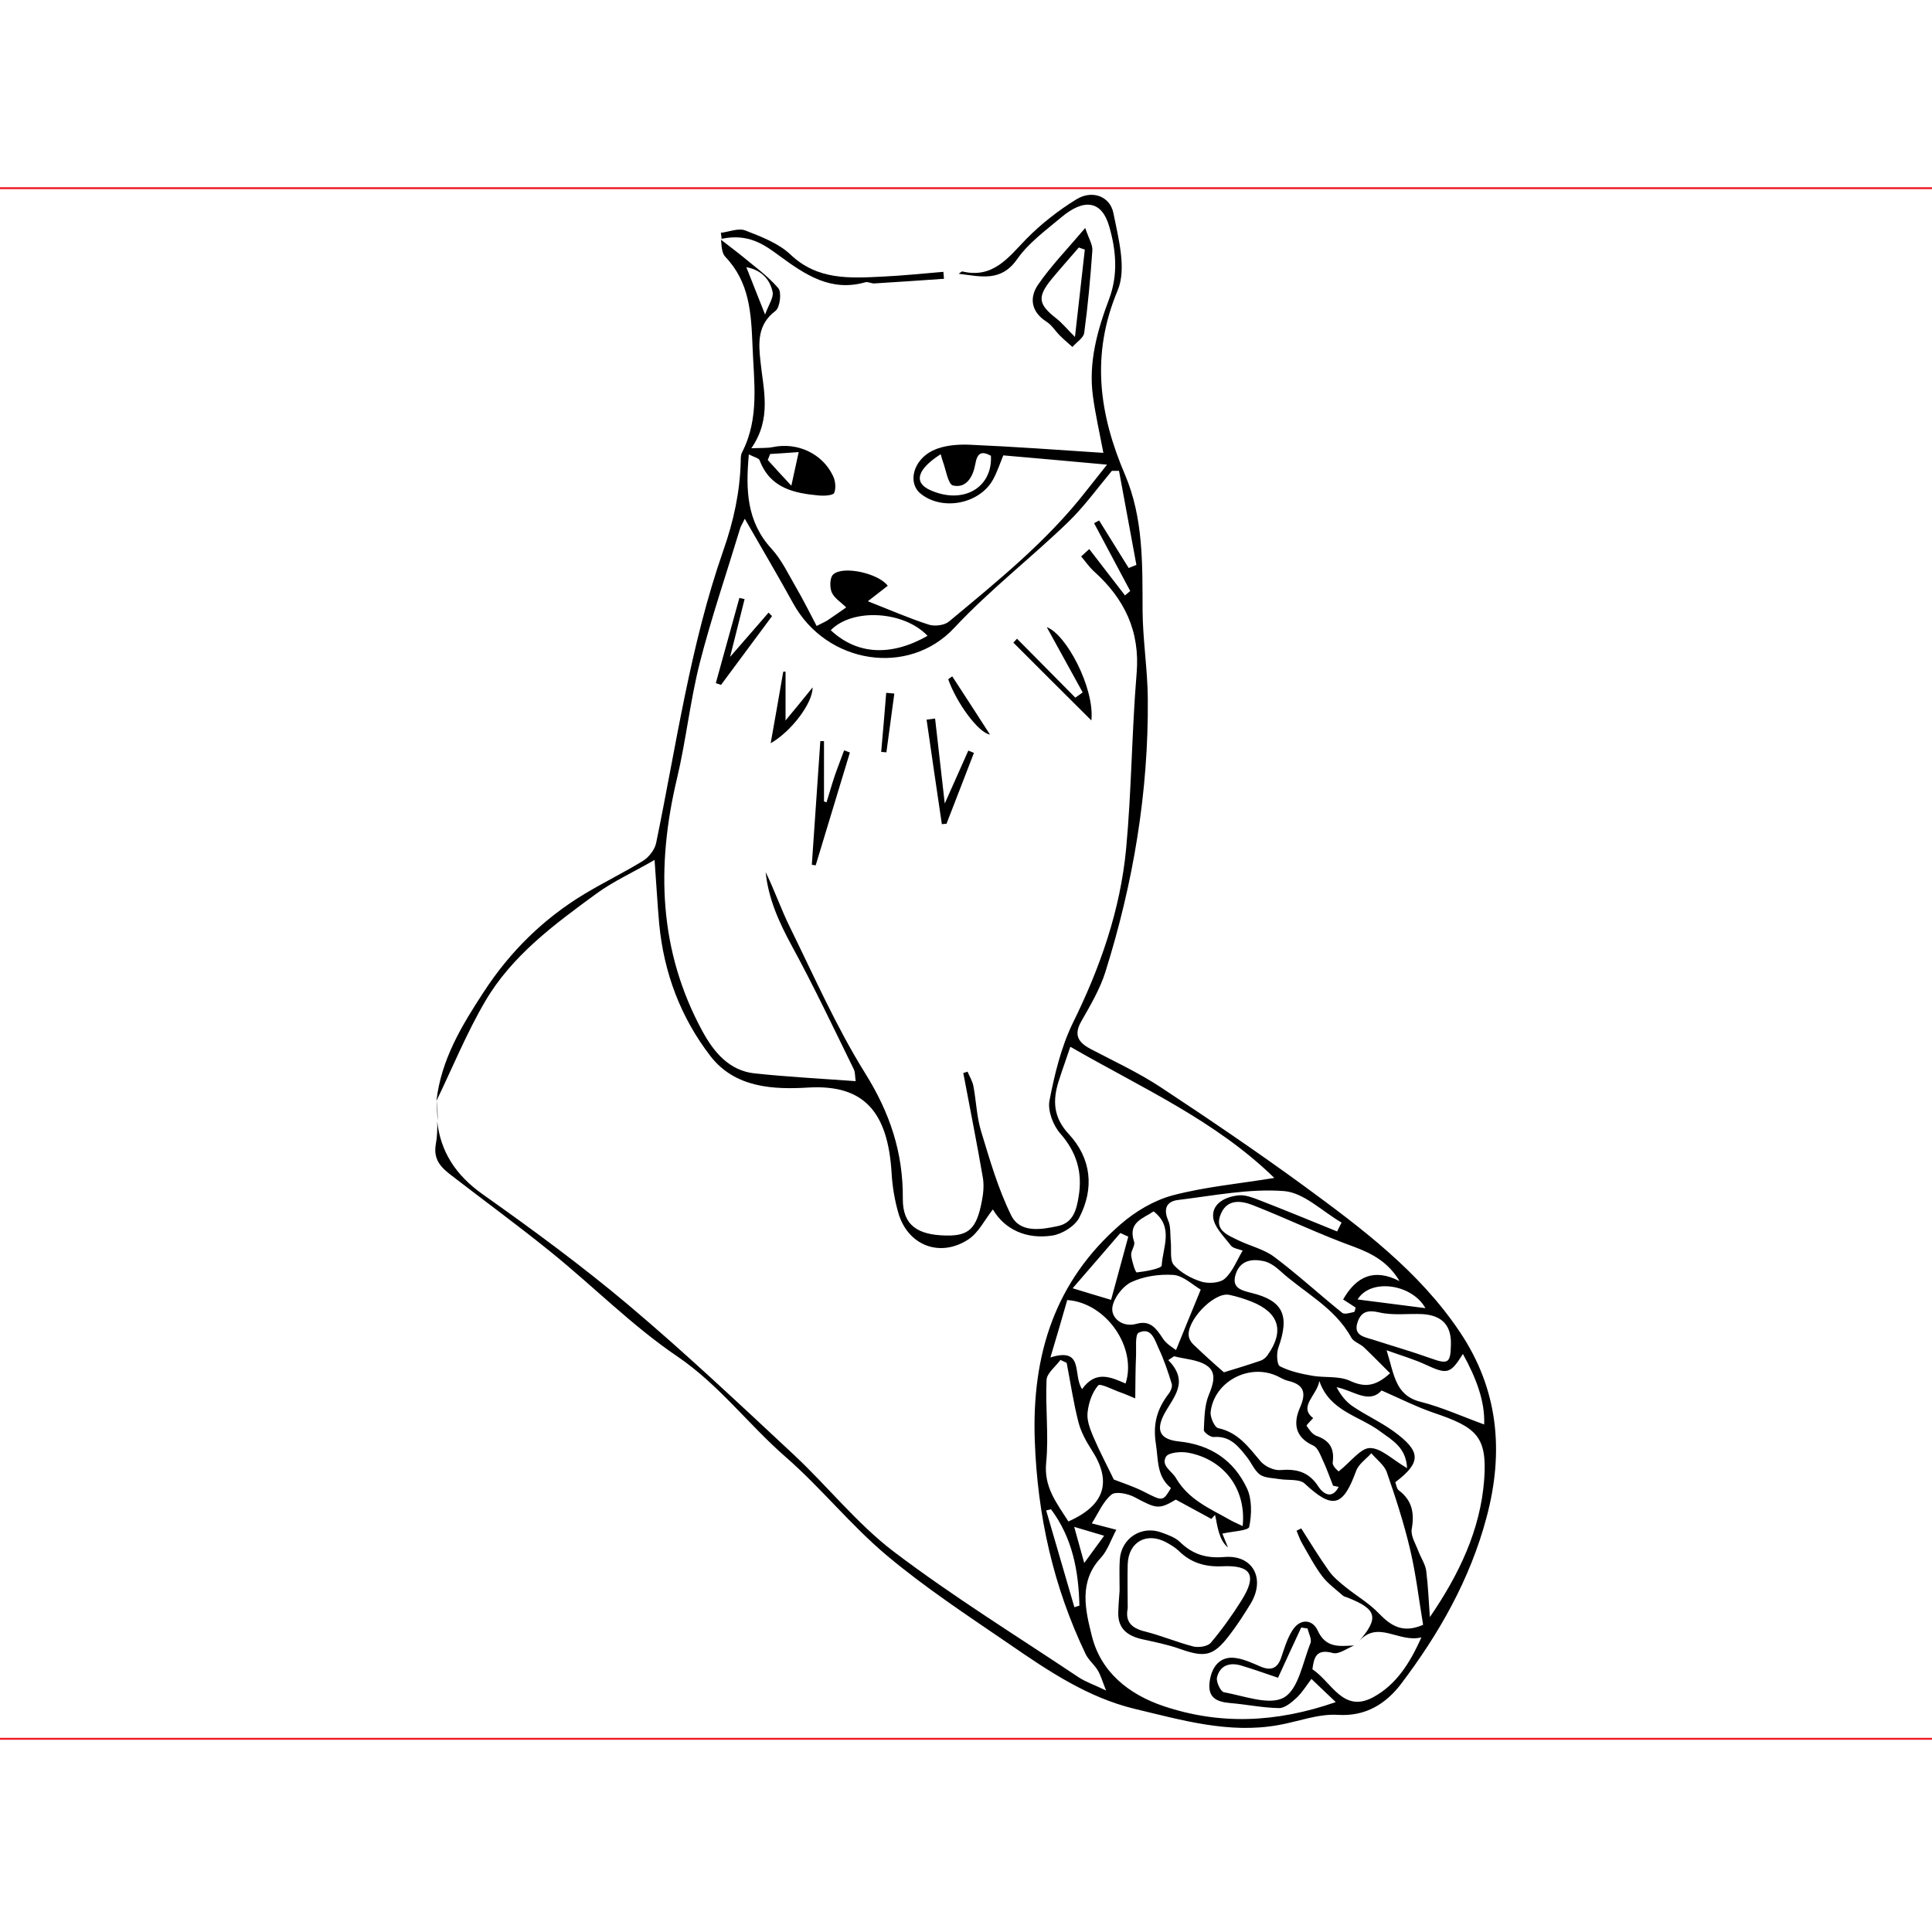 <?xml version="1.0" encoding="utf-8"?>
<!-- Generator: Adobe Illustrator 18.1.0, SVG Export Plug-In . SVG Version: 6.00 Build 0)  -->
<svg version="1.1" xmlns="http://www.w3.org/2000/svg" xmlns:xlink="http://www.w3.org/1999/xlink" x="0px" y="0px"
	 viewBox="0 0 1000 1000" style="enable-background:new 0 0 1000 1000;" xml:space="preserve">
<style type="text/css">
	.st0{fill:none;stroke:#ED1C24;stroke-miterlimit:10;}
</style>
<g id="Guides">
</g>
<g id="Metrics">
	<line class="st0" x1="0" y1="900" x2="1000" y2="900"/>
	<line class="st0" x1="0" y1="97.4" x2="1000" y2="97.4"/>
</g>
<g id="Art">
	<g>
		<path d="M403.4,132.4c13.4,9.8,26.6,18.8,44.5,13.7c1.4-0.4,3.1,0.7,4.7,0.6c12-0.7,24-1.6,36-2.4c-0.1-1.2-0.2-2.4-0.3-3.6
			c-10.7,0.9-21.3,2-32,2.5c-16.7,0.8-33.2,1.8-47.1-11.4c-6.2-5.9-15.2-9.3-23.4-12.5c-3.6-1.4-8.4,0.7-12.7,1.2
			c0.2,1,0.3,2,0.4,3.1C387.5,120.7,395.7,126.7,403.4,132.4z"/>
		<path d="M755.6,689.4c-21.1-31.5-51-53.8-81-75.8c-24.1-17.6-48.9-34.4-73.9-50.9c-11.4-7.5-23.9-13.3-36.1-19.7
			c-6.5-3.4-9-7.3-4.9-14.4c4.7-8.3,9.7-16.7,12.5-25.7c14.4-45.9,22.3-92.9,21.9-141.1c-0.1-15.2-2.6-30.5-2.7-45.7
			c-0.1-23.9,0.5-47.8-9.1-70.4c-13.4-31.3-17.8-62.1-3.8-95.4c4.7-11.2,0.4-26.9-2.2-40c-1.8-8.9-11.2-12.1-19.2-7.1
			c-9.3,5.7-18.2,12.7-25.9,20.5c-9.3,9.6-17.2,20.6-33.1,16.8c-0.3-0.1-0.8,0.5-1.9,1.2c11.6,1.4,21.9,4.4,30.3-7.6
			c5.9-8.4,14.8-14.9,22.8-21.6c12-10.1,21-8.5,24.8,4.6c3.6,12.4,4.7,25,0,37.6c-6.1,16.2-10.8,32.8-8.4,50.4
			c1.3,9.6,3.5,19.2,5.4,29.3c-22.8-1.5-45.9-3.2-69-4.2c-6.4-0.3-13.7,0.3-19.3,3c-10.4,5.1-13,16.9-6.3,22.3
			c11.2,9.1,30.5,5.4,37.5-7.3c2.1-3.8,3.5-8.1,5.3-12.5c17.2,1.5,34.3,3,53.7,4.8c-4.8,6.1-7.8,9.8-10.7,13.5
			c-20.3,26.1-45.9,46.7-71.1,67.7c-2.4,2-7.4,2.6-10.5,1.6c-10-3.2-19.8-7.5-31.5-12.1c3.2-2.5,6.8-5.3,10.3-8
			c-4.8-6.5-23.3-10.6-28.3-5.8c-1.7,1.6-1.8,6.6-0.7,9.2c1.4,3.1,4.9,5.2,7.5,7.8c-3.2,2.2-6.4,4.5-9.7,6.7
			c-1.3,0.8-2.7,1.4-5.6,2.9c-3.7-7-7-13.7-10.8-20.2c-3.9-6.7-7.3-14-12.5-19.7c-12.9-14-13.5-30.4-11.8-48.9
			c2.7,1.4,5.2,1.9,5.6,3.1c5.5,14.5,17.9,17,31,18.2c2.6,0.2,7.1-0.1,7.6-1.4c1-2.6,0.6-6.3-0.7-8.9c-5.5-11.5-18.4-17.4-31-14.8
			c-2.9,0.6-5.9,0.4-11.2,0.6c10.7-15.5,6.2-30.3,4.7-45.1c-1-9.3-1.7-18.9,7.8-26c2.3-1.7,3.3-9.7,1.4-11.8
			c-5.6-6.5-12.8-11.6-19.4-17.1c-2.7-2.2-5.6-4.3-10.2-7.9c0.3,3.4,0.4,6.9,2.2,8.8c12.6,13.2,13.4,29.1,14.1,46.1
			c0.7,18.8,3.7,37.4-5.4,55.1c-0.7,1.3-0.7,3.1-0.7,4.7c-0.4,15.9-3.7,31-9,46.1c-17.2,49.2-24.3,100.7-34.8,151.5
			c-0.7,3.3-3.6,7.1-6.5,9c-9.9,6.1-20.4,11.2-30.4,17.2c-21.3,12.8-38.7,29.9-52.3,50.8c-11.4,17.4-22.1,35.1-24.5,56.4
			c8.3-17.1,15.5-34.9,25.1-51.3c13.9-23.9,36-40.1,57.9-56.1c8.5-6.2,18.3-10.6,29.9-17.3c1,13.3,1.5,23.2,2.4,33.1
			c2.4,25.3,11.1,48.4,26.5,68.4c12.8,16.6,32.8,17.4,50.9,16.3c28.5-1.6,41,12.5,42.9,44.4c0.4,6.9,1.6,14,3.5,20.6
			c4.9,16.7,21.4,23.2,36.1,13.7c5.4-3.5,8.6-10.3,12.8-15.6c6.2,10.5,17.5,15.6,30.9,13.5c5-0.8,11.5-4.8,13.8-9.2
			c7.9-15.2,6.3-30.7-5.4-43.3c-8-8.6-8.4-17.3-5.3-27.2c1.8-5.7,3.9-11.4,6.1-18c36.7,21.2,74.9,38,105.6,67.9
			c-18.4,3-35.9,4.6-52.6,9c-9.7,2.6-19.3,8.3-27,15c-34,29.5-46,67.5-44.4,112c1.4,38.9,9.6,75.5,26.3,110.4
			c1.5,3.1,4.4,5.4,6.2,8.3c1.6,2.6,2.4,5.6,4.4,10.6c-6-2.9-10.5-4.4-14.3-6.9c-32-21.4-64.9-41.7-95.5-64.9
			c-19.1-14.5-34.4-34-52.1-50.5c-28.1-26.2-56.1-52.6-85.4-77.3c-24.1-20.3-49.6-39-75.3-57.2c-14.2-10-21.9-22.3-23.6-37.8
			c0.1,3.9,0,7.9-0.7,11.7c-1.5,8.2,2.8,12.3,8.2,16.4c17.1,13.2,34.6,26,51.4,39.6c22,17.8,42.1,38.2,65.4,54
			c21.5,14.6,36.7,35.1,55.8,51.8c18.4,16,33.9,35.5,52.6,51.2c19.9,16.7,41.8,31.1,63.3,45.8c20.2,13.9,40.6,27.7,65,33.6
			c24.4,5.8,48.7,13,74.4,8.4c10.2-1.8,20.6-5.9,30.6-5.3c14.8,1,25.2-6,32.8-15.9c19.7-26,35.8-54.2,44.3-86.2
			C778.6,751.3,775.5,719,755.6,689.4z M481.3,253.6c-8.5-3.9-6.6-10.7,5.6-18.5c0.5,1.7,0.7,2.6,1,3.4c1.7,4.5,2.8,12.2,5.4,12.8
			c7.1,1.6,10.4-4.9,11.5-11c1-5.8,3.1-7.1,8.1-4.4C513.8,252.5,498.4,261.4,481.3,253.6z M398.6,235c4.7-0.3,9.5-0.6,14.8-1
			c-1.3,5.9-2.2,10-3.8,17.4c-5.2-5.6-8.7-9.4-12.2-13.3C397.8,237.1,398.2,236,398.6,235z M386.3,138.3c7.3,1.3,12.1,5.8,13.6,12.8
			c0.6,2.9-2,6.5-3.9,11.7C392.1,152.9,389.3,145.9,386.3,138.3z M480.1,329.1c-19,10.8-36.5,9.8-50.1-2.9
			C441.3,314.6,467.9,316.2,480.1,329.1z M543.2,569.7c-1,5.2,1.9,12.8,5.6,17c8.5,9.7,11.6,20.2,9.5,32.6
			c-1.1,6.9-2.8,13.6-10.7,15.3c-8.8,1.9-19.6,3.7-24.2-5.5c-6.8-13.8-11.1-28.8-15.6-43.6c-2.3-7.5-2.5-15.7-4-23.5
			c-0.5-2.5-2-4.9-3-7.3c-0.7,0.2-1.5,0.5-2.2,0.7c3.4,18,7,36,10.1,54c0.7,4,0.3,8.3-0.5,12.3c-2.7,14.3-6.8,18.1-18.7,17.8
			c-14.5-0.3-22.3-5.3-22.2-19c0.2-24-6.7-44.5-19.5-65c-14.9-23.9-26.4-50.1-38.9-75.5c-4.6-9.3-8-19.2-12.6-28.6
			c1.4,13.8,6.9,25.9,13.5,38.1c11.4,20.9,21.6,42.5,32.1,63.9c0.8,1.6,0.6,3.6,1,6.2c-17.8-1.3-35.1-2.2-52.2-4
			c-13.3-1.4-21.2-11-27.1-21.8c-22.7-41.7-24-85.6-13.2-130.8c4.7-19.8,6.8-40.2,11.8-59.9c6-23.4,13.8-46.2,20.8-69.3
			c0.3-1.1,0.9-2.1,2.5-5.3c9,15.7,17.3,29.7,25.1,43.9c17.3,31.3,59.6,38,83.3,12.6c18.2-19.5,39.5-36,58.8-54.6
			c8.4-8.1,15.3-17.7,22.8-26.7c1.2,0,2.5,0,3.7,0c3,16.2,6,32.5,9,48.7c-1.3,0.5-2.7,1.1-4,1.6c-5.1-8.2-10.2-16.4-15.3-24.6
			c-0.9,0.5-1.7,0.9-2.6,1.4c6.2,11.7,12.5,23.4,18.7,35.1c-0.9,0.8-1.8,1.5-2.7,2.3c-6.2-8-12.3-16-18.5-24
			c-1.4,1.3-2.8,2.5-4.2,3.8c2.2,2.6,4.1,5.4,6.6,7.7c15.8,14.2,24,31,22.1,53c-2.5,30.1-2.6,60.4-5.4,90.4
			c-3,32-13.5,61.9-27.8,90.8C549.2,542.2,545.8,556.2,543.2,569.7z M757.2,700.8c6.8,12.3,11.5,24.5,11,36.5
			c-11.3-4.1-21.8-8.9-32.8-11.7c-13.3-3.3-13.7-14-17.7-26.7c8.1,2.9,14.3,4.7,20.1,7.4C749.1,711.5,750.6,711.3,757.2,700.8z
			 M661.4,712.4c1.7,0.8,3.4,1.9,5.2,2.3c8.3,1.9,9.7,6.1,6.3,13.8c-3.6,8.1-2.7,15.4,6.8,19.7c2.3,1,3.6,4.6,4.8,7.2
			c2.1,4.4,3.7,9.1,5.5,13.6c1,0.2,1.9,0.4,2.9,0.6c-3.3,6.4-7.8,4-10.6-0.3c-4.9-7.5-11.2-9.1-19.6-8.4c-3.3,0.3-8-1.9-10.2-4.5
			c-6.2-7.3-11.6-15-22-17.2c-1.8-0.4-4.1-5.5-3.9-8.2C628.3,715.1,646.7,705.3,661.4,712.4z M617.8,696c-1.1-1-2.1-2.5-2.4-3.9
			c-1.9-7.9,12.8-23.5,20.8-21.9c4,0.8,8,2.1,11.8,3.6c14.1,5.7,16.9,15.2,8.1,27.6c-0.8,1.2-2.1,2.3-3.4,2.8
			c-6.4,2.2-12.9,4.2-19.2,6.1C628.3,705.8,623,701,617.8,696z M692.9,761.6c0,0-3.3-2.5-3.1-4.6c1-7.3-1.6-11.4-8.4-13.8
			c-2.1-0.8-3.8-3.2-5.1-5.2c-0.2-0.4,2-2.4,3.4-4c-7.8-5.9,2-11.8,3.2-19.2c5.3,15.7,20.7,18,31.5,26.1c5.9,4.4,13.4,8.1,13.9,19
			c-7.6-4.4-13.4-10.4-19.2-10.4C704.3,749.5,699.4,756.4,692.9,761.6z M679.3,712.1c-5.7-1-11.7-2.3-16.8-4.9
			c-1.6-0.8-1.9-6.8-0.8-9.7c5.9-16.6,2.5-24.3-14-28.3c-5.7-1.4-10.3-2.8-8.1-9.7c2.3-7.2,8.5-8.1,14.7-6.7
			c2.9,0.7,5.8,2.7,8.1,4.8c12.4,11.4,28.4,19,37,34.7c1.2,2.3,4.7,3.2,6.7,5.2c4.4,4.2,8.7,8.6,13.4,13.3c-8,7.3-13.7,7.2-21,3.8
			C692.8,712.1,685.6,713.2,679.3,712.1z M751,695.8c-0.2,9.9-1.4,10.5-10.6,7.2c-9.8-3.5-19.9-6.4-29.8-9.6
			c-4.4-1.4-10.3-2.1-7.9-9.1c1.8-5.3,5.1-6.4,11.2-5c7.2,1.7,15,0.5,22.6,0.9C746.5,680.9,751.2,686.1,751,695.8z M737.8,677.1
			c-12.7-1.6-23.4-3-35.1-4.5C709.3,661.6,730.7,664.4,737.8,677.1z M724.4,663.1c-13.1-6.7-22.3-2.6-29.2,9.5
			c1.7,1.1,4,2.6,6.5,4.2c-0.3,0.8-0.4,2.2-0.9,2.3c-2,0.4-4.9,1.4-6.1,0.4c-11.8-9.5-23-19.8-35.1-28.9c-5.3-4-12.4-5.6-18.6-8.6
			c-5.7-2.8-12.8-5.3-9-13.9c3.4-7.7,10.6-6.6,16.5-4.3c17.6,6.9,34.7,15.2,52.5,21.6C710.6,649,718.6,653.4,724.4,663.1z
			 M609.8,621.1c18.3-2.2,36.8-6,54.8-4.6c10.3,0.8,19.9,10.6,29.8,16.3c-0.8,1.5-1.5,3-2.3,4.6c-13.3-5.4-26.6-10.9-40-16.1
			c-3.4-1.3-7.3-2.9-10.8-2.6c-6.7,0.6-13.8,4-13.4,11c0.3,5.2,5.6,10.3,9.2,15c1.2,1.5,4,1.8,6.1,2.6c-3,5-5.1,10.8-9.2,14.5
			c-2.5,2.3-8.4,2.7-12.1,1.6c-5.2-1.6-10.7-4.6-14.3-8.6c-2.2-2.5-1.2-8-1.6-12.1c-0.4-3.7,0.1-7.9-1.4-11.1
			C602,625.4,604,621.8,609.8,621.1z M587,642.7c-3.4-10.2,4.8-12,10.1-15.7c10.6,8.2,4.7,18.7,4.2,28c-0.1,1.6-8.3,3.1-12.9,3.6
			c-0.7,0.1-2.5-5.6-2.9-8.8C585.2,647.5,587.7,644.7,587,642.7z M607.4,659.9c5,0.4,9.7,5,14.1,7.6c-4.6,11.1-8.3,20.3-12.8,31.3
			c-1.3-1.1-4.9-3-6.8-6c-3.4-5.1-6.4-9.6-13.6-7.6c-7.1,2-12.8-2.7-12.6-7.8c0.2-4.8,5.1-11.4,9.7-13.7
			C591.9,660.6,600.1,659.4,607.4,659.9z M598.3,747.5c1.3,8.5,0.4,16.7,7.8,22.7c-4.3,7.1-4.2,6.9-14.2,1.8
			c-5-2.5-10.4-4.3-15.4-6.2c-3.4-7.1-7.3-14.4-10.5-21.9c-1.7-4-3.5-8.5-3.1-12.6c0.5-5,2.3-10.5,5.5-14.2
			c1.1-1.3,7.9,2.4,12.1,3.8c1.2,0.4,2.3,0.9,7.1,2.9c0.1-8.6,0.1-15.2,0.4-21.8c0.2-4.2-0.6-11.3,1.4-12.2
			c6.6-3.1,8.3,3.8,10.3,8.1c2.8,5.9,4.9,12.2,6.8,18.4c0.4,1.4-0.5,3.7-1.6,5.1C599,729.2,596.6,736.7,598.3,747.5z M603.5,754
			c1.3-2.2,7.7-2.8,11.4-2.1c18.5,3.4,30.3,18.7,28.3,38c-2.7-1.3-4.6-2.1-6.4-3.1c-10.3-5.9-21.4-10.3-28.1-21.7
			C606.6,761.4,600.8,758.7,603.5,754z M579.9,638.2c1.4,0.6,2.7,1.3,4.1,1.9c-2.9,10.8-5.9,21.5-8.9,32.7c-7.4-2.2-12.1-3.6-19.9-6
			C564.2,656.5,572,647.3,579.9,638.2z M552.4,672.9c20.3,1.4,36.2,24.7,30.2,43.2c-7.5-3.2-15.4-7.1-22.5,2.9
			c-5-7.2,1.3-21.9-16.4-16.4C547,691.5,549.8,682.1,552.4,672.9z M541.5,757c1.4-14.1-0.5-28.6,0.2-42.8c0.2-3.5,4.7-6.9,7.2-10.3
			c1.1,0.5,2.1,1,3.2,1.5c2,10.3,3.5,20.6,6.1,30.7c1.3,5.1,4,10,6.9,14.5c10.5,16.2,6.9,28.5-12.1,36.9
			C546.9,777.9,540.2,769.7,541.5,757z M556.1,831.9c-4.9-16.7-9.7-33.4-14.6-50.1c0.8-0.2,1.7-0.4,2.5-0.6
			c11.1,14.8,14.3,32,14.7,49.9C557.9,831.3,557,831.6,556.1,831.9z M556,790.3c5.4,1.6,9.4,2.8,15.5,4.6
			c-3.5,4.8-6.2,8.5-10.3,14.1C559.2,801.8,557.9,797,556,790.3z M674,798.9c3.3,5.7,6.4,11.7,10.4,17c2.9,3.8,7,6.7,10.7,10
			c0.7,0.6,1.8,0.7,2.6,1.1c15.2,6,16.2,10.5,5.3,23c10-12,20.8,0.5,32.7-2.5c-6.1,13.8-13.3,24.6-24.8,30.9
			c-15.7,8.6-21.6-7.8-31.6-14.4c0.8-6,1.9-10.8,10.6-8.4c3.1,0.8,7.3-2.4,11-3.9c-7.5,0.3-14.6,1.6-18.9-7.8c-2.6-5.7-9-6.4-13-0.1
			c-2.7,4.2-4.2,9.2-5.8,14c-2,6-5.5,7.1-11,4.7c-4-1.7-8.2-3.7-12.5-4.3c-7.6-1.2-12.5,3.8-13.6,12.3c-1.1,8.3,3.7,10.4,10.7,11
			c8.5,0.7,16.9,2.5,25.3,2.6c3,0,6.5-3,9.1-5.4c2.9-2.8,5.1-6.4,7.6-9.7c3.9,3.7,7.8,7.5,12.6,12c-31.1,10.8-60.1,11.8-89.1,2.1
			c-18.1-6.1-32.6-17.7-37.2-36.5c-3.3-13.2-6.9-27.9,4.7-40.3c3.5-3.8,5.2-9.3,8-14.5c-4.6-1.2-8.2-2.1-12.7-3.3
			c3.5-5.5,5.9-11.4,10.2-14.9c2.2-1.8,8.5-0.5,11.9,1.3c11.4,6.1,12.6,6.5,21.4,1.3c6.8,3.7,12.6,6.8,18.4,10
			c0.6-0.7,1.3-1.4,1.9-2.1c0.7,3,1.1,6.1,2,9c0.9,2.9,2.1,5.7,4.7,7.9c-1.1-2.7-2.2-5.5-2.9-7.2c5.1-1.2,13.5-1.5,13.9-3.5
			c1.3-6.4,1.5-14.3-1.2-20c-6.8-14.4-18.7-22.5-35.1-24.2c-9.7-1-12.2-5.5-7.8-14c4.7-8.9,13.4-16.7,2.2-28.1c1-0.7,2-1.3,3-2
			c5.7,1.5,12.3,1.7,16.9,4.8c5.4,3.6,3.4,9.6,1,15.4c-2.2,5.4-2.2,11.9-2.5,18c0,1.2,3.5,3.8,5.2,3.6c8.4-0.7,12.7,4.8,17.1,10.4
			c2.4,3,3.9,7,6.8,9.1c2.7,1.8,6.8,1.7,10.2,2.3c4.4,0.7,10.2-0.2,12.9,2.3c14.4,13.4,19.8,12.2,26.6-6.5c1.3-3.6,5.2-6.2,7.9-9.2
			c2.7,3.2,6.7,6.1,8,9.8c4.6,13.2,8.9,26.5,12.1,40.1c3,12.7,4.5,25.8,6.7,38.9c-10.3,4.5-16.5,0.7-22.8-5.8
			c-5-5.3-11.6-9.1-17.3-13.7c-3.1-2.5-6.3-5.1-8.6-8.3c-5.1-7.2-9.7-14.7-14.4-22.1c-0.8,0.4-1.6,0.8-2.4,1.2
			C672.1,794.6,672.8,796.9,674,798.9z M678.3,850.5c-4,9.9-6.2,23.8-13.7,28.1c-7.5,4.3-20.6-0.8-31.1-2.7
			c-1.7-0.3-4.1-5.4-3.6-7.6c1.5-6.4,6.7-8,12.6-6.2c6.3,1.9,12.5,4.1,19,6.3c4.3-9.3,8.1-17.7,12-26c1.1,0.2,2.2,0.3,3.3,0.5
			C677.3,845.4,679.1,848.4,678.3,850.5z M768.2,766c-2,26.1-13.1,49.1-28.1,71c-0.6-8-0.9-16.1-1.9-24c-0.5-3.4-2.7-6.6-4-10
			c-1.4-3.8-4.1-8-3.5-11.5c1.5-8.4,0.2-15-6.8-20.2c-1-0.8-1.2-2.8-1.7-4.1c13.5-10.3,13.5-15.9-0.8-26.3
			c-6.6-4.8-14.3-8.3-21.1-12.9c-3.5-2.3-6.3-5.8-8.5-10c8.9,1.8,16.8,8.9,23.3,1.7c9.8,4.3,18.1,8.5,26.8,11.5
			C764.1,738.7,769.9,743.3,768.2,766z"/>
		<path d="M226.6,580.1c-0.1-3.6-0.3-7.3-0.2-10.9C226.1,573,226.2,576.6,226.6,580.1z"/>
		<path d="M373.1,123.6c0.1,0.1,0.2,0.1,0.3,0.2c0-0.1,0-0.2,0-0.3C373.3,123.6,373.2,123.6,373.1,123.6z"/>
		<path d="M548.6,173.7c2.1,2.1,4.3,3.9,6.5,5.9c2.1-2.5,5.8-4.7,6.1-7.4c1.9-14.1,3.2-28.3,4.2-42.6c0.2-2.9-1.8-6-3.7-11.6
			c-9.4,11.1-17.8,19.7-24.5,29.5c-4.4,6.5-3.6,13.8,4.3,18.9C544.4,168.2,546.2,171.3,548.6,173.7z M544.2,144.6
			c4.6-5.6,9.5-11,14.2-16.5c1,0.4,2,0.7,3.1,1.1c-1.6,14.5-3.3,29-5.1,45.2c-4.2-4.2-6.7-7.3-9.8-9.7
			C537.4,157.5,536.8,153.7,544.2,144.6z"/>
		<path d="M432,401.7c-1.5,4.5-2.8,9.1-4.2,13.6c-0.4-0.2-0.9-0.3-1.3-0.5c0-10.4,0-20.8,0-31.2c-0.6,0-1.3,0-1.9,0
			c-1.5,21.3-2.9,42.7-4.4,64c0.7,0.1,1.3,0.2,2,0.3c5.9-19.5,11.8-38.9,17.7-58.4c-1-0.4-2-0.8-3-1.1
			C435.3,392.9,433.5,397.3,432,401.7z"/>
		<path d="M541.8,324.6c6,10.9,12.3,22.4,18.6,33.8c-1.3,0.9-2.5,1.8-3.8,2.7c-10.1-10.2-20.2-20.4-30.2-30.5
			c-0.6,0.7-1.3,1.4-1.9,2c13,13,26,26,40.4,40.3C566.6,356.1,551.9,328.3,541.8,324.6z"/>
		<path d="M489,415.9c-1.8-15.5-3.4-29.8-5-44c-1.5,0.2-3,0.4-4.4,0.6c2.6,18,5.2,36,7.9,54.1c0.8-0.1,1.6-0.2,2.4-0.2
			c4.7-12.2,9.5-24.4,14.2-36.7c-1-0.4-1.9-0.8-2.9-1.2C497.3,397.2,493.5,405.9,489,415.9z"/>
		<path d="M397.8,317.1c-6.1,7-12.2,14.1-19.9,22.9c2.9-11.7,5.2-20.8,7.5-29.9c-0.9-0.2-1.8-0.4-2.7-0.6
			c-4.1,14.7-8.1,29.4-12.2,44.1c0.9,0.3,1.8,0.6,2.7,0.9c8.8-11.9,17.6-23.7,26.4-35.6C399,318.3,398.4,317.7,397.8,317.1z"/>
		<path d="M406.6,372.9c0-10.4,0-17.8,0-25.3c-0.4,0-0.8,0.1-1.2,0.1c-2.1,12.1-4.2,24.2-6.5,37c10.7-6.1,21.8-20.8,21.7-28.9
			C416.3,361.2,412.4,365.9,406.6,372.9z"/>
		<path d="M490.8,351.6c4.3,12.2,15.6,27.7,21.6,28.6c-6.7-10.4-13.1-20.3-19.5-30.1C492.2,350.5,491.5,351,490.8,351.6z"/>
		<path d="M456.1,389.2c0.9,0.1,1.8,0.1,2.7,0.2c1.4-10.1,2.7-20.3,4.1-30.4c-1.4-0.1-2.8-0.3-4.2-0.4
			C457.9,368.8,457,379,456.1,389.2z"/>
		<path d="M633.8,805.9c-9.6,0.8-16.5-1.4-23.1-7.8c-2.4-2.3-6-3.6-9.3-4.8c-10.4-4-21.1,2.8-21.8,14c-0.3,4.4-0.1,8.9-0.1,16.1
			c-0.1,2-0.6,6.7-0.7,11.5c-0.1,8.2,4.9,11.8,12.1,13.5c6.7,1.5,13.5,2.8,19.9,5.1c12.8,4.5,17.1,3.8,25.3-6.8
			c4.1-5.3,7.7-10.9,11.2-16.6C655.1,817.2,648.6,804.7,633.8,805.9z M642.7,828.2c-4.8,7.7-10.2,15.2-16,22.1
			c-1.6,1.9-6.3,2.6-9.1,1.9c-8.5-2.2-16.7-5.7-25.2-7.8c-6.7-1.7-10.1-5-8.7-11.9c0-7.6-0.2-15.3,0-22.9
			c0.4-11.6,9.9-16.8,20.1-11.2c2.2,1.2,4.5,2.6,6.3,4.3c6.3,6.2,13.6,8.4,22.5,8C647.8,810,650.7,815.4,642.7,828.2z"/>
	</g>
</g>
</svg>
